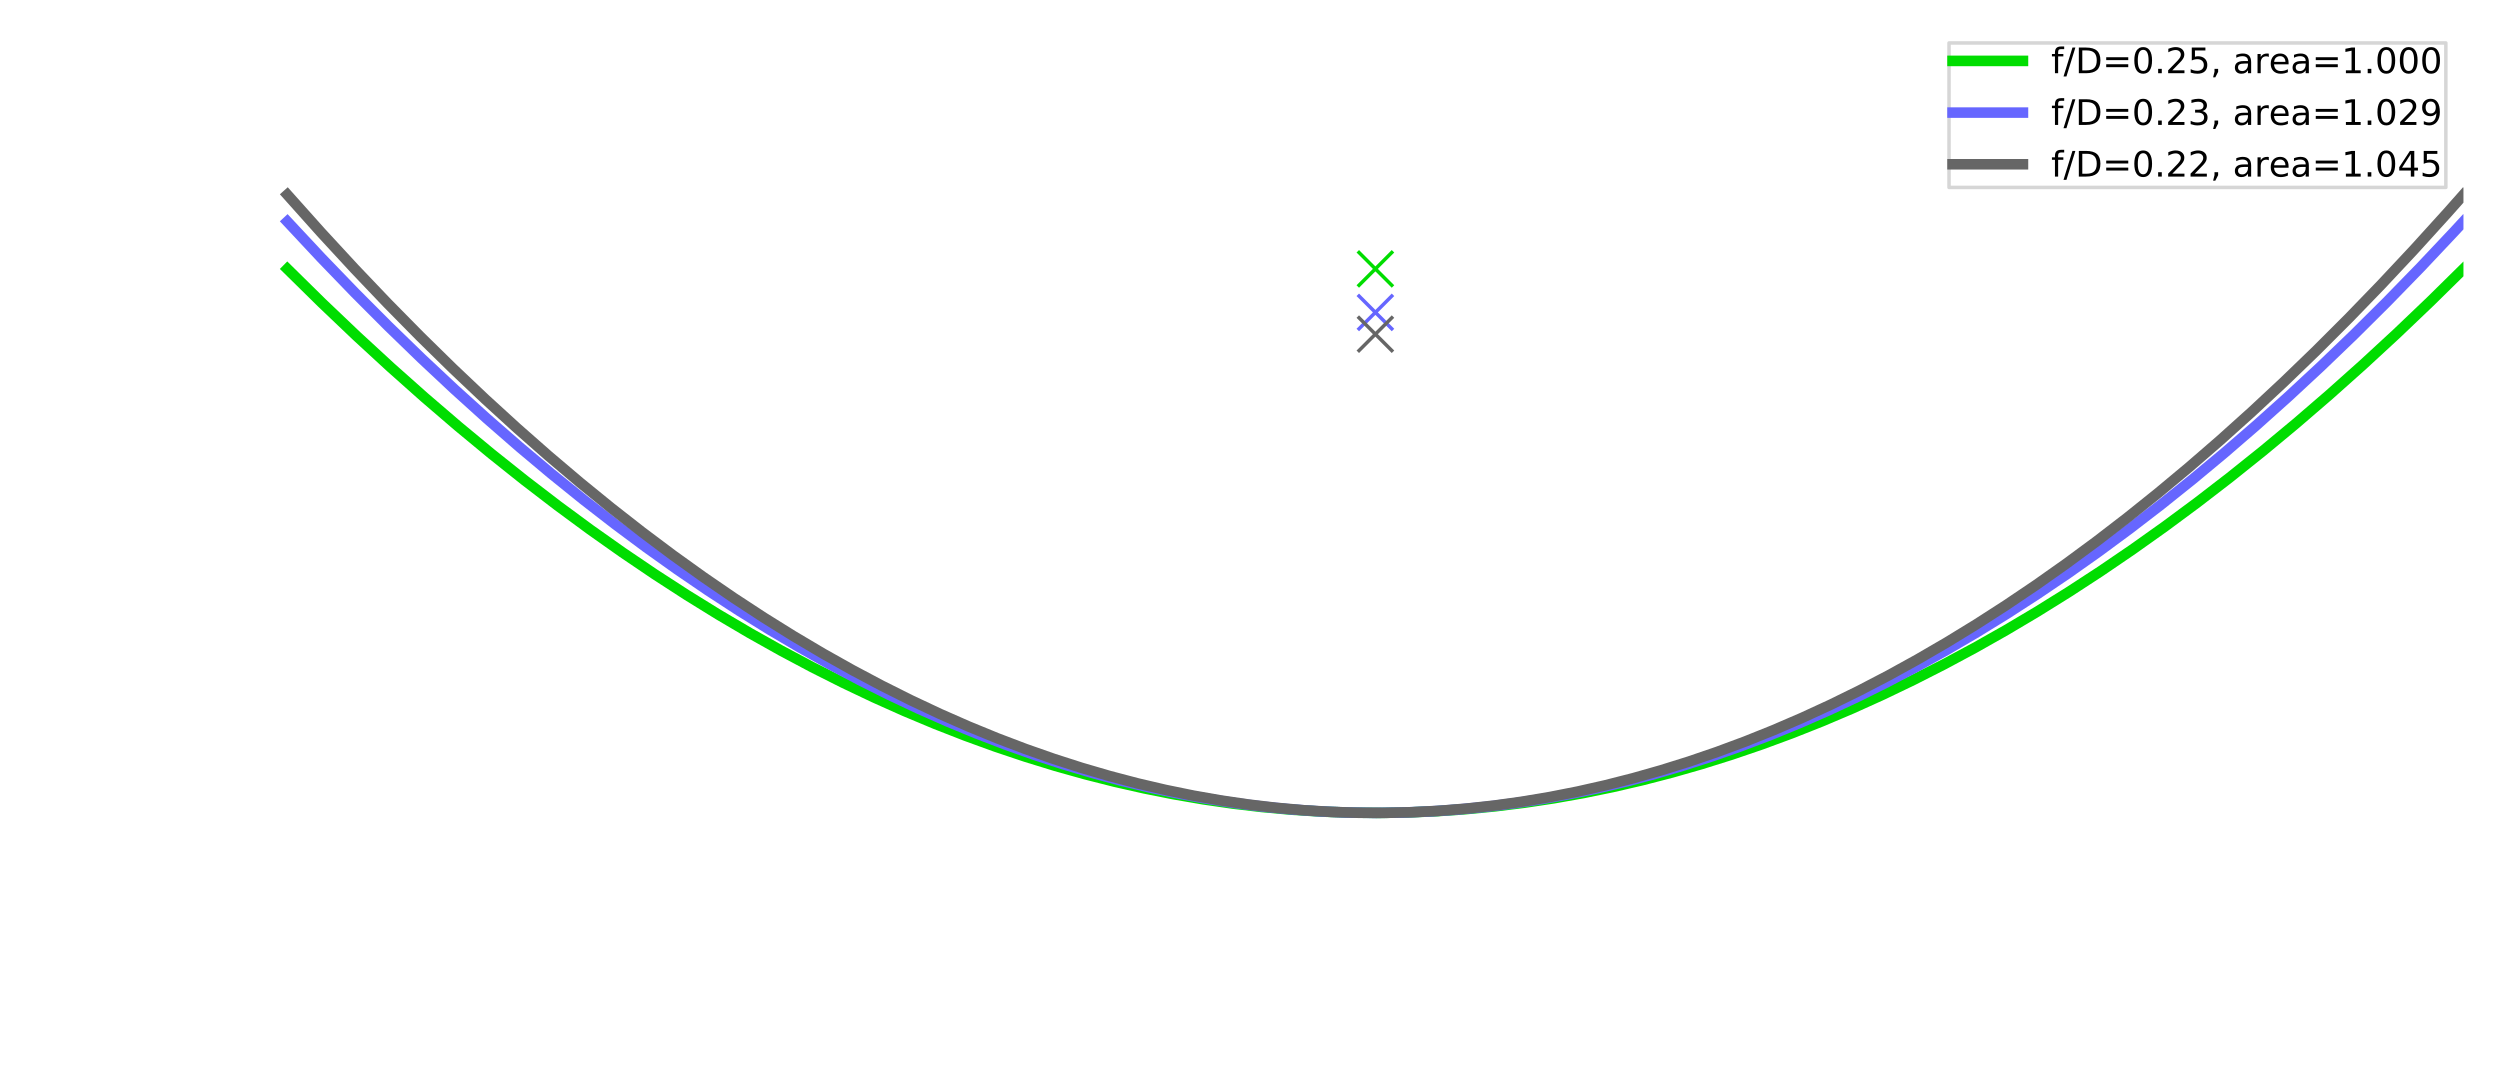 <?xml version="1.0" encoding="utf-8" standalone="no"?>
<!DOCTYPE svg PUBLIC "-//W3C//DTD SVG 1.1//EN"
  "http://www.w3.org/Graphics/SVG/1.1/DTD/svg11.dtd">
<!-- Created with matplotlib (https://matplotlib.org/) -->
<svg height="302.878pt" version="1.1" viewBox="0 0 710.084 302.878" width="710.084pt" xmlns="http://www.w3.org/2000/svg" xmlns:xlink="http://www.w3.org/1999/xlink">
 <defs>
  <style type="text/css">
*{stroke-linecap:butt;stroke-linejoin:round;}
  </style>
 </defs>
 <g id="figure_1">
  <g id="patch_1">
   <path d="M 0 302.878 
L 710.084 302.878 
L 710.084 0 
L 0 0 
z
" style="fill:#ffffff;"/>
  </g>
  <g id="axes_1">
   <g id="line2d_1">
    <path clip-path="url(#pf435177456)" d="M 81.611 76.374 
L 91.502 86.107 
L 101.29 95.427 
L 110.975 104.343 
L 120.557 112.866 
L 130.139 121.092 
L 139.618 128.938 
L 148.994 136.411 
L 158.37 143.601 
L 167.643 150.432 
L 176.813 156.913 
L 185.983 163.122 
L 195.05 168.993 
L 204.013 174.537 
L 212.977 179.821 
L 221.838 184.788 
L 230.699 189.501 
L 239.457 193.91 
L 248.214 198.071 
L 256.869 201.938 
L 265.524 205.564 
L 274.179 208.947 
L 282.73 212.052 
L 291.282 214.92 
L 299.731 217.521 
L 308.179 219.891 
L 316.628 222.031 
L 325.077 223.939 
L 333.422 225.597 
L 341.768 227.03 
L 350.114 228.238 
L 358.459 229.22 
L 366.805 229.977 
L 375.151 230.508 
L 383.393 230.812 
L 391.636 230.896 
L 399.878 230.76 
L 408.121 230.404 
L 416.364 229.828 
L 424.709 229.021 
L 433.055 227.989 
L 441.401 226.731 
L 449.746 225.248 
L 458.092 223.54 
L 466.437 221.606 
L 474.886 219.419 
L 483.335 217.001 
L 491.783 214.352 
L 500.335 211.435 
L 508.887 208.282 
L 517.439 204.892 
L 526.093 201.22 
L 534.748 197.306 
L 543.403 193.15 
L 552.161 188.697 
L 560.918 183.997 
L 569.779 178.988 
L 578.64 173.725 
L 587.604 168.143 
L 596.671 162.232 
L 605.737 156.055 
L 614.907 149.537 
L 624.077 142.747 
L 633.35 135.604 
L 642.726 128.099 
L 652.102 120.309 
L 661.581 112.145 
L 671.163 103.596 
L 680.745 94.751 
L 690.43 85.508 
L 699.703 76.374 
L 699.703 76.374 
" style="fill:none;stroke:#00dd00;stroke-linecap:square;stroke-width:3;"/>
   </g>
   <g id="line2d_2">
    <defs>
     <path d="M -5 5 
L 5 -5 
M -5 -5 
L 5 5 
" id="m7b688f59e5" style="stroke:#00dd00;"/>
    </defs>
    <g clip-path="url(#pf435177456)">
     <use style="fill:#00dd00;stroke:#00dd00;" x="390.657" xlink:href="#m7b688f59e5" y="76.374"/>
    </g>
   </g>
   <g id="line2d_3">
    <path clip-path="url(#pf435177456)" d="M 81.611 62.937 
L 91.296 73.3 
L 100.878 83.227 
L 110.357 92.73 
L 119.733 101.819 
L 129.109 110.598 
L 138.382 118.977 
L 147.552 126.966 
L 156.619 134.573 
L 165.685 141.892 
L 174.649 148.844 
L 183.51 155.437 
L 192.371 161.755 
L 201.129 167.728 
L 209.886 173.431 
L 218.541 178.802 
L 227.093 183.85 
L 235.644 188.641 
L 244.093 193.122 
L 252.542 197.351 
L 260.887 201.283 
L 269.233 204.969 
L 277.476 208.37 
L 285.718 211.532 
L 293.961 214.454 
L 302.1 217.106 
L 310.24 219.525 
L 318.38 221.71 
L 326.416 223.64 
L 334.453 225.342 
L 342.489 226.817 
L 350.526 228.065 
L 358.562 229.086 
L 366.496 229.871 
L 374.429 230.434 
L 382.363 230.776 
L 390.296 230.897 
L 398.23 230.796 
L 406.163 230.474 
L 414.097 229.931 
L 422.03 229.166 
L 429.964 228.18 
L 438 226.956 
L 446.037 225.504 
L 454.074 223.825 
L 462.11 221.919 
L 470.147 219.786 
L 478.286 217.393 
L 486.426 214.768 
L 494.565 211.91 
L 502.808 208.778 
L 511.051 205.407 
L 519.293 201.798 
L 527.639 197.899 
L 535.984 193.756 
L 544.433 189.312 
L 552.882 184.617 
L 561.433 179.609 
L 569.985 174.344 
L 578.64 168.754 
L 587.295 162.9 
L 596.052 156.708 
L 604.913 150.169 
L 613.774 143.354 
L 622.738 136.178 
L 631.805 128.633 
L 640.872 120.798 
L 650.041 112.58 
L 659.314 103.97 
L 668.587 95.056 
L 677.963 85.736 
L 687.442 76 
L 697.024 65.837 
L 699.703 62.937 
L 699.703 62.937 
" style="fill:none;stroke:#6666ff;stroke-linecap:square;stroke-width:3;"/>
   </g>
   <g id="line2d_4">
    <defs>
     <path d="M -5 5 
L 5 -5 
M -5 -5 
L 5 5 
" id="m4709f9e8ae" style="stroke:#6666ff;"/>
    </defs>
    <g clip-path="url(#pf435177456)">
     <use style="fill:#6666ff;stroke:#6666ff;" x="390.657" xlink:href="#m4709f9e8ae" y="88.736"/>
    </g>
   </g>
   <g id="line2d_5">
    <path clip-path="url(#pf435177456)" d="M 81.611 55.303 
L 91.193 66.023 
L 100.672 76.295 
L 110.048 86.131 
L 119.321 95.541 
L 128.594 104.634 
L 137.764 113.316 
L 146.83 121.596 
L 155.794 129.485 
L 164.758 137.078 
L 173.619 144.294 
L 182.377 151.142 
L 191.134 157.708 
L 199.789 163.92 
L 208.341 169.787 
L 216.893 175.385 
L 225.341 180.652 
L 233.79 185.657 
L 242.136 190.342 
L 250.481 194.772 
L 258.724 198.896 
L 266.966 202.769 
L 275.106 206.349 
L 283.246 209.686 
L 291.282 212.741 
L 299.319 215.559 
L 307.252 218.108 
L 315.186 220.425 
L 323.119 222.511 
L 331.053 224.366 
L 338.883 225.969 
L 346.714 227.347 
L 354.544 228.5 
L 362.375 229.427 
L 370.205 230.128 
L 378.035 230.604 
L 385.763 230.853 
L 393.49 230.882 
L 401.218 230.692 
L 408.945 230.282 
L 416.776 229.643 
L 424.606 228.778 
L 432.437 227.688 
L 440.267 226.372 
L 448.098 224.831 
L 455.928 223.065 
L 463.862 221.045 
L 471.795 218.794 
L 479.729 216.311 
L 487.662 213.597 
L 495.699 210.612 
L 503.735 207.389 
L 511.875 203.883 
L 520.014 200.133 
L 528.154 196.14 
L 536.397 191.847 
L 544.639 187.305 
L 552.985 182.452 
L 561.33 177.343 
L 569.779 171.909 
L 578.331 166.143 
L 586.882 160.107 
L 595.537 153.724 
L 604.192 147.067 
L 612.95 140.049 
L 621.811 132.662 
L 630.671 124.987 
L 639.635 116.928 
L 648.702 108.476 
L 657.872 99.621 
L 667.042 90.457 
L 676.315 80.875 
L 685.691 70.865 
L 695.17 60.417 
L 699.703 55.303 
L 699.703 55.303 
" style="fill:none;stroke:#666666;stroke-linecap:square;stroke-width:3;"/>
   </g>
   <g id="line2d_6">
    <defs>
     <path d="M -5 5 
L 5 -5 
M -5 -5 
L 5 5 
" id="m3fa861cda8" style="stroke:#666666;"/>
    </defs>
    <g clip-path="url(#pf435177456)">
     <use style="fill:#666666;stroke:#666666;" x="390.657" xlink:href="#m3fa861cda8" y="94.917"/>
    </g>
   </g>
   <g id="legend_1">
    <g id="patch_2">
     <path d="M 553.587 53.234 
L 694.703 53.234 
L 694.703 12.2 
L 553.587 12.2 
z
" style="fill:#ffffff;opacity:0.8;stroke:#cccccc;stroke-linejoin:miter;"/>
    </g>
    <g id="line2d_7">
     <path d="M 554.587 17.298 
L 574.587 17.298 
" style="fill:none;stroke:#00dd00;stroke-linecap:square;stroke-width:3;"/>
    </g>
    <g id="line2d_8"/>
    <g id="text_1">
     <!-- f/D=0.25, area=1.000 -->
     <defs>
      <path d="M 37.109 75.984 
L 37.109 68.5 
L 28.516 68.5 
Q 23.688 68.5 21.797 66.547 
Q 19.922 64.594 19.922 59.516 
L 19.922 54.688 
L 34.719 54.688 
L 34.719 47.703 
L 19.922 47.703 
L 19.922 0 
L 10.891 0 
L 10.891 47.703 
L 2.297 47.703 
L 2.297 54.688 
L 10.891 54.688 
L 10.891 58.5 
Q 10.891 67.625 15.141 71.797 
Q 19.391 75.984 28.609 75.984 
z
" id="DejaVuSans-102"/>
      <path d="M 25.391 72.906 
L 33.688 72.906 
L 8.297 -9.281 
L 0 -9.281 
z
" id="DejaVuSans-47"/>
      <path d="M 19.672 64.797 
L 19.672 8.109 
L 31.594 8.109 
Q 46.688 8.109 53.688 14.938 
Q 60.688 21.781 60.688 36.531 
Q 60.688 51.172 53.688 57.984 
Q 46.688 64.797 31.594 64.797 
z
M 9.812 72.906 
L 30.078 72.906 
Q 51.266 72.906 61.172 64.094 
Q 71.094 55.281 71.094 36.531 
Q 71.094 17.672 61.125 8.828 
Q 51.172 0 30.078 0 
L 9.812 0 
z
" id="DejaVuSans-68"/>
      <path d="M 10.594 45.406 
L 73.188 45.406 
L 73.188 37.203 
L 10.594 37.203 
z
M 10.594 25.484 
L 73.188 25.484 
L 73.188 17.188 
L 10.594 17.188 
z
" id="DejaVuSans-61"/>
      <path d="M 31.781 66.406 
Q 24.172 66.406 20.328 58.906 
Q 16.5 51.422 16.5 36.375 
Q 16.5 21.391 20.328 13.891 
Q 24.172 6.391 31.781 6.391 
Q 39.453 6.391 43.281 13.891 
Q 47.125 21.391 47.125 36.375 
Q 47.125 51.422 43.281 58.906 
Q 39.453 66.406 31.781 66.406 
z
M 31.781 74.219 
Q 44.047 74.219 50.516 64.516 
Q 56.984 54.828 56.984 36.375 
Q 56.984 17.969 50.516 8.266 
Q 44.047 -1.422 31.781 -1.422 
Q 19.531 -1.422 13.062 8.266 
Q 6.594 17.969 6.594 36.375 
Q 6.594 54.828 13.062 64.516 
Q 19.531 74.219 31.781 74.219 
z
" id="DejaVuSans-48"/>
      <path d="M 10.688 12.406 
L 21 12.406 
L 21 0 
L 10.688 0 
z
" id="DejaVuSans-46"/>
      <path d="M 19.188 8.297 
L 53.609 8.297 
L 53.609 0 
L 7.328 0 
L 7.328 8.297 
Q 12.938 14.109 22.625 23.891 
Q 32.328 33.688 34.812 36.531 
Q 39.547 41.844 41.422 45.531 
Q 43.312 49.219 43.312 52.781 
Q 43.312 58.594 39.234 62.25 
Q 35.156 65.922 28.609 65.922 
Q 23.969 65.922 18.812 64.312 
Q 13.672 62.703 7.812 59.422 
L 7.812 69.391 
Q 13.766 71.781 18.938 73 
Q 24.125 74.219 28.422 74.219 
Q 39.75 74.219 46.484 68.547 
Q 53.219 62.891 53.219 53.422 
Q 53.219 48.922 51.531 44.891 
Q 49.859 40.875 45.406 35.406 
Q 44.188 33.984 37.641 27.219 
Q 31.109 20.453 19.188 8.297 
z
" id="DejaVuSans-50"/>
      <path d="M 10.797 72.906 
L 49.516 72.906 
L 49.516 64.594 
L 19.828 64.594 
L 19.828 46.734 
Q 21.969 47.469 24.109 47.828 
Q 26.266 48.188 28.422 48.188 
Q 40.625 48.188 47.75 41.5 
Q 54.891 34.812 54.891 23.391 
Q 54.891 11.625 47.562 5.094 
Q 40.234 -1.422 26.906 -1.422 
Q 22.312 -1.422 17.547 -0.641 
Q 12.797 0.141 7.719 1.703 
L 7.719 11.625 
Q 12.109 9.234 16.797 8.062 
Q 21.484 6.891 26.703 6.891 
Q 35.156 6.891 40.078 11.328 
Q 45.016 15.766 45.016 23.391 
Q 45.016 31 40.078 35.438 
Q 35.156 39.891 26.703 39.891 
Q 22.75 39.891 18.812 39.016 
Q 14.891 38.141 10.797 36.281 
z
" id="DejaVuSans-53"/>
      <path d="M 11.719 12.406 
L 22.016 12.406 
L 22.016 4 
L 14.016 -11.625 
L 7.719 -11.625 
L 11.719 4 
z
" id="DejaVuSans-44"/>
      <path id="DejaVuSans-32"/>
      <path d="M 34.281 27.484 
Q 23.391 27.484 19.188 25 
Q 14.984 22.516 14.984 16.5 
Q 14.984 11.719 18.141 8.906 
Q 21.297 6.109 26.703 6.109 
Q 34.188 6.109 38.703 11.406 
Q 43.219 16.703 43.219 25.484 
L 43.219 27.484 
z
M 52.203 31.203 
L 52.203 0 
L 43.219 0 
L 43.219 8.297 
Q 40.141 3.328 35.547 0.953 
Q 30.953 -1.422 24.312 -1.422 
Q 15.922 -1.422 10.953 3.297 
Q 6 8.016 6 15.922 
Q 6 25.141 12.172 29.828 
Q 18.359 34.516 30.609 34.516 
L 43.219 34.516 
L 43.219 35.406 
Q 43.219 41.609 39.141 45 
Q 35.062 48.391 27.688 48.391 
Q 23 48.391 18.547 47.266 
Q 14.109 46.141 10.016 43.891 
L 10.016 52.203 
Q 14.938 54.109 19.578 55.047 
Q 24.219 56 28.609 56 
Q 40.484 56 46.344 49.844 
Q 52.203 43.703 52.203 31.203 
z
" id="DejaVuSans-97"/>
      <path d="M 41.109 46.297 
Q 39.594 47.172 37.812 47.578 
Q 36.031 48 33.891 48 
Q 26.266 48 22.188 43.047 
Q 18.109 38.094 18.109 28.812 
L 18.109 0 
L 9.078 0 
L 9.078 54.688 
L 18.109 54.688 
L 18.109 46.188 
Q 20.953 51.172 25.484 53.578 
Q 30.031 56 36.531 56 
Q 37.453 56 38.578 55.875 
Q 39.703 55.766 41.062 55.516 
z
" id="DejaVuSans-114"/>
      <path d="M 56.203 29.594 
L 56.203 25.203 
L 14.891 25.203 
Q 15.484 15.922 20.484 11.062 
Q 25.484 6.203 34.422 6.203 
Q 39.594 6.203 44.453 7.469 
Q 49.312 8.734 54.109 11.281 
L 54.109 2.781 
Q 49.266 0.734 44.188 -0.344 
Q 39.109 -1.422 33.891 -1.422 
Q 20.797 -1.422 13.156 6.188 
Q 5.516 13.812 5.516 26.812 
Q 5.516 40.234 12.766 48.109 
Q 20.016 56 32.328 56 
Q 43.359 56 49.781 48.891 
Q 56.203 41.797 56.203 29.594 
z
M 47.219 32.234 
Q 47.125 39.594 43.094 43.984 
Q 39.062 48.391 32.422 48.391 
Q 24.906 48.391 20.391 44.141 
Q 15.875 39.891 15.188 32.172 
z
" id="DejaVuSans-101"/>
      <path d="M 12.406 8.297 
L 28.516 8.297 
L 28.516 63.922 
L 10.984 60.406 
L 10.984 69.391 
L 28.422 72.906 
L 38.281 72.906 
L 38.281 8.297 
L 54.391 8.297 
L 54.391 0 
L 12.406 0 
z
" id="DejaVuSans-49"/>
     </defs>
     <g transform="translate(582.587 20.798)scale(0.1 -0.1)">
      <use xlink:href="#DejaVuSans-102"/>
      <use x="35.205" xlink:href="#DejaVuSans-47"/>
      <use x="68.896" xlink:href="#DejaVuSans-68"/>
      <use x="145.898" xlink:href="#DejaVuSans-61"/>
      <use x="229.688" xlink:href="#DejaVuSans-48"/>
      <use x="293.311" xlink:href="#DejaVuSans-46"/>
      <use x="325.098" xlink:href="#DejaVuSans-50"/>
      <use x="388.721" xlink:href="#DejaVuSans-53"/>
      <use x="452.344" xlink:href="#DejaVuSans-44"/>
      <use x="484.131" xlink:href="#DejaVuSans-32"/>
      <use x="515.918" xlink:href="#DejaVuSans-97"/>
      <use x="577.197" xlink:href="#DejaVuSans-114"/>
      <use x="618.279" xlink:href="#DejaVuSans-101"/>
      <use x="679.803" xlink:href="#DejaVuSans-97"/>
      <use x="741.082" xlink:href="#DejaVuSans-61"/>
      <use x="824.871" xlink:href="#DejaVuSans-49"/>
      <use x="888.494" xlink:href="#DejaVuSans-46"/>
      <use x="920.281" xlink:href="#DejaVuSans-48"/>
      <use x="983.904" xlink:href="#DejaVuSans-48"/>
      <use x="1047.527" xlink:href="#DejaVuSans-48"/>
     </g>
    </g>
    <g id="line2d_9">
     <path d="M 554.587 31.977 
L 574.587 31.977 
" style="fill:none;stroke:#6666ff;stroke-linecap:square;stroke-width:3;"/>
    </g>
    <g id="line2d_10"/>
    <g id="text_2">
     <!-- f/D=0.23, area=1.029 -->
     <defs>
      <path d="M 40.578 39.312 
Q 47.656 37.797 51.625 33 
Q 55.609 28.219 55.609 21.188 
Q 55.609 10.406 48.188 4.484 
Q 40.766 -1.422 27.094 -1.422 
Q 22.516 -1.422 17.656 -0.516 
Q 12.797 0.391 7.625 2.203 
L 7.625 11.719 
Q 11.719 9.328 16.594 8.109 
Q 21.484 6.891 26.812 6.891 
Q 36.078 6.891 40.938 10.547 
Q 45.797 14.203 45.797 21.188 
Q 45.797 27.641 41.281 31.266 
Q 36.766 34.906 28.719 34.906 
L 20.219 34.906 
L 20.219 43.016 
L 29.109 43.016 
Q 36.375 43.016 40.234 45.922 
Q 44.094 48.828 44.094 54.297 
Q 44.094 59.906 40.109 62.906 
Q 36.141 65.922 28.719 65.922 
Q 24.656 65.922 20.016 65.031 
Q 15.375 64.156 9.812 62.312 
L 9.812 71.094 
Q 15.438 72.656 20.344 73.438 
Q 25.25 74.219 29.594 74.219 
Q 40.828 74.219 47.359 69.109 
Q 53.906 64.016 53.906 55.328 
Q 53.906 49.266 50.438 45.094 
Q 46.969 40.922 40.578 39.312 
z
" id="DejaVuSans-51"/>
      <path d="M 10.984 1.516 
L 10.984 10.5 
Q 14.703 8.734 18.5 7.812 
Q 22.312 6.891 25.984 6.891 
Q 35.75 6.891 40.891 13.453 
Q 46.047 20.016 46.781 33.406 
Q 43.953 29.203 39.594 26.953 
Q 35.25 24.703 29.984 24.703 
Q 19.047 24.703 12.672 31.312 
Q 6.297 37.938 6.297 49.422 
Q 6.297 60.641 12.938 67.422 
Q 19.578 74.219 30.609 74.219 
Q 43.266 74.219 49.922 64.516 
Q 56.594 54.828 56.594 36.375 
Q 56.594 19.141 48.406 8.859 
Q 40.234 -1.422 26.422 -1.422 
Q 22.703 -1.422 18.891 -0.688 
Q 15.094 0.047 10.984 1.516 
z
M 30.609 32.422 
Q 37.25 32.422 41.125 36.953 
Q 45.016 41.5 45.016 49.422 
Q 45.016 57.281 41.125 61.844 
Q 37.25 66.406 30.609 66.406 
Q 23.969 66.406 20.094 61.844 
Q 16.219 57.281 16.219 49.422 
Q 16.219 41.5 20.094 36.953 
Q 23.969 32.422 30.609 32.422 
z
" id="DejaVuSans-57"/>
     </defs>
     <g transform="translate(582.587 35.477)scale(0.1 -0.1)">
      <use xlink:href="#DejaVuSans-102"/>
      <use x="35.205" xlink:href="#DejaVuSans-47"/>
      <use x="68.896" xlink:href="#DejaVuSans-68"/>
      <use x="145.898" xlink:href="#DejaVuSans-61"/>
      <use x="229.688" xlink:href="#DejaVuSans-48"/>
      <use x="293.311" xlink:href="#DejaVuSans-46"/>
      <use x="325.098" xlink:href="#DejaVuSans-50"/>
      <use x="388.721" xlink:href="#DejaVuSans-51"/>
      <use x="452.344" xlink:href="#DejaVuSans-44"/>
      <use x="484.131" xlink:href="#DejaVuSans-32"/>
      <use x="515.918" xlink:href="#DejaVuSans-97"/>
      <use x="577.197" xlink:href="#DejaVuSans-114"/>
      <use x="618.279" xlink:href="#DejaVuSans-101"/>
      <use x="679.803" xlink:href="#DejaVuSans-97"/>
      <use x="741.082" xlink:href="#DejaVuSans-61"/>
      <use x="824.871" xlink:href="#DejaVuSans-49"/>
      <use x="888.494" xlink:href="#DejaVuSans-46"/>
      <use x="920.281" xlink:href="#DejaVuSans-48"/>
      <use x="983.904" xlink:href="#DejaVuSans-50"/>
      <use x="1047.527" xlink:href="#DejaVuSans-57"/>
     </g>
    </g>
    <g id="line2d_11">
     <path d="M 554.587 46.655 
L 574.587 46.655 
" style="fill:none;stroke:#666666;stroke-linecap:square;stroke-width:3;"/>
    </g>
    <g id="line2d_12"/>
    <g id="text_3">
     <!-- f/D=0.22, area=1.045 -->
     <defs>
      <path d="M 37.797 64.312 
L 12.891 25.391 
L 37.797 25.391 
z
M 35.203 72.906 
L 47.609 72.906 
L 47.609 25.391 
L 58.016 25.391 
L 58.016 17.188 
L 47.609 17.188 
L 47.609 0 
L 37.797 0 
L 37.797 17.188 
L 4.891 17.188 
L 4.891 26.703 
z
" id="DejaVuSans-52"/>
     </defs>
     <g transform="translate(582.587 50.155)scale(0.1 -0.1)">
      <use xlink:href="#DejaVuSans-102"/>
      <use x="35.205" xlink:href="#DejaVuSans-47"/>
      <use x="68.896" xlink:href="#DejaVuSans-68"/>
      <use x="145.898" xlink:href="#DejaVuSans-61"/>
      <use x="229.688" xlink:href="#DejaVuSans-48"/>
      <use x="293.311" xlink:href="#DejaVuSans-46"/>
      <use x="325.098" xlink:href="#DejaVuSans-50"/>
      <use x="388.721" xlink:href="#DejaVuSans-50"/>
      <use x="452.344" xlink:href="#DejaVuSans-44"/>
      <use x="484.131" xlink:href="#DejaVuSans-32"/>
      <use x="515.918" xlink:href="#DejaVuSans-97"/>
      <use x="577.197" xlink:href="#DejaVuSans-114"/>
      <use x="618.279" xlink:href="#DejaVuSans-101"/>
      <use x="679.803" xlink:href="#DejaVuSans-97"/>
      <use x="741.082" xlink:href="#DejaVuSans-61"/>
      <use x="824.871" xlink:href="#DejaVuSans-49"/>
      <use x="888.494" xlink:href="#DejaVuSans-46"/>
      <use x="920.281" xlink:href="#DejaVuSans-48"/>
      <use x="983.904" xlink:href="#DejaVuSans-52"/>
      <use x="1047.527" xlink:href="#DejaVuSans-53"/>
     </g>
    </g>
   </g>
  </g>
 </g>
 <defs>
  <clipPath id="pf435177456">
   <rect height="271.8" width="669.6" x="30.103" y="7.2"/>
  </clipPath>
 </defs>
</svg>

